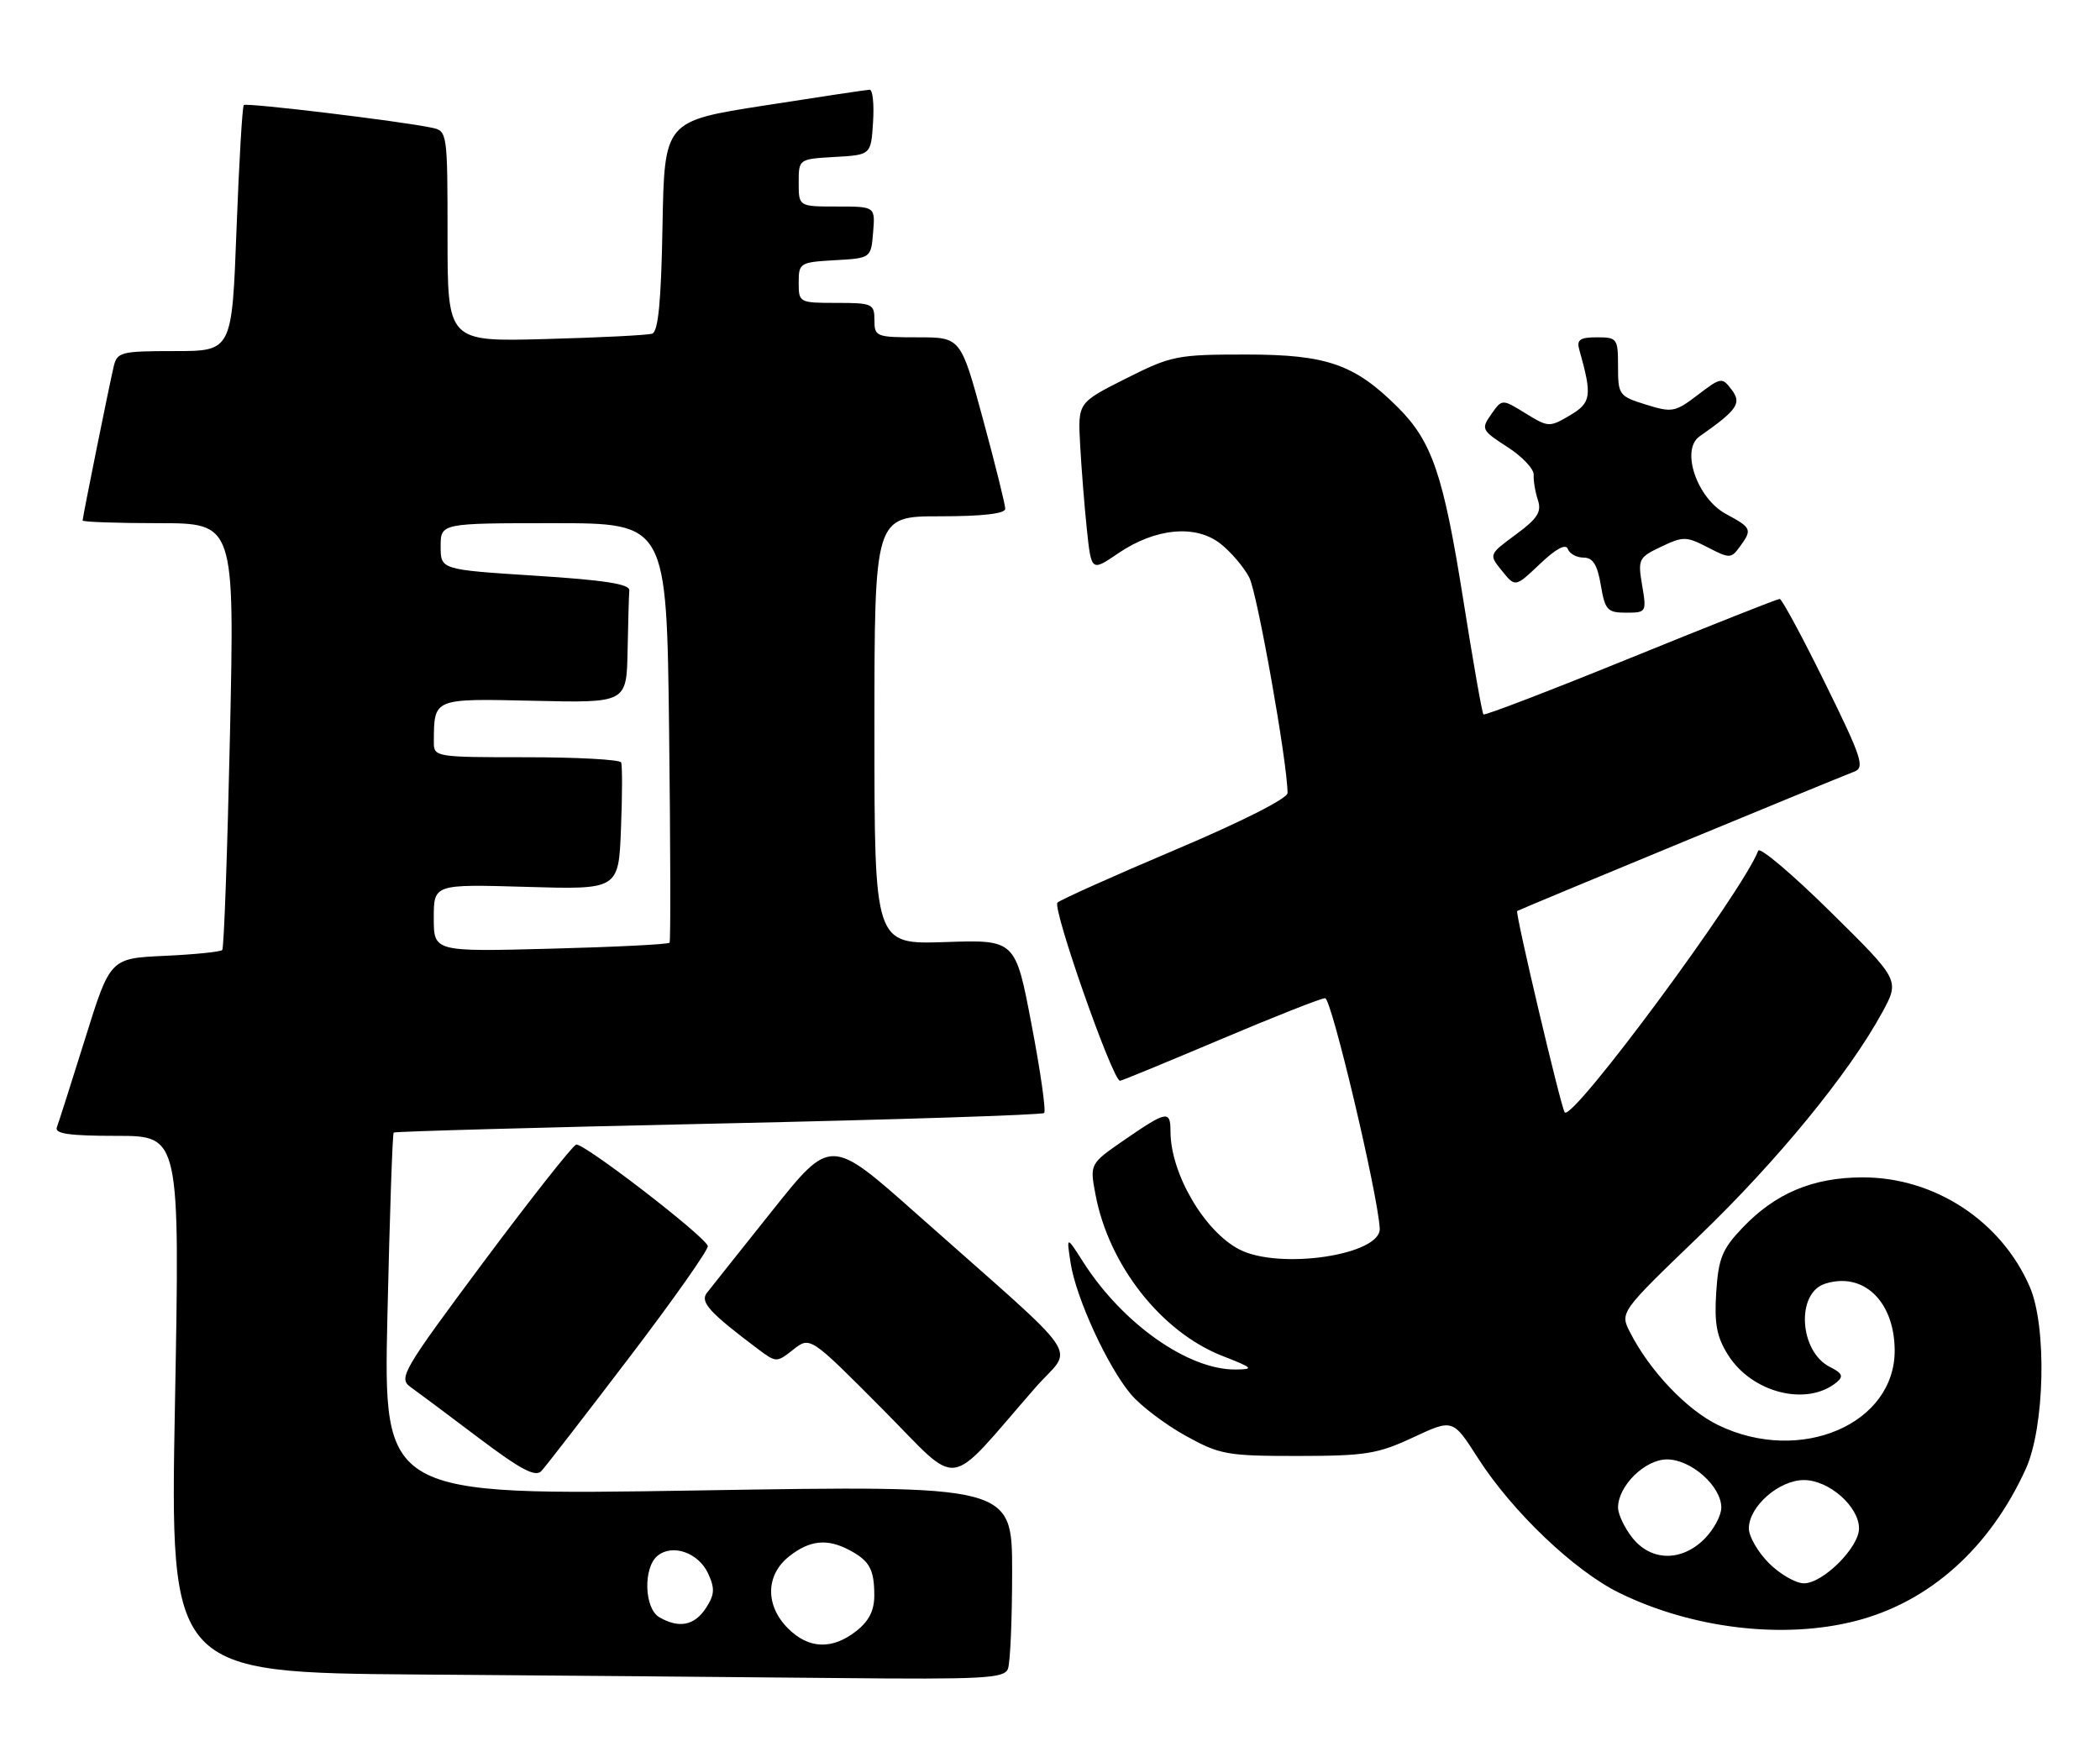 <?xml version="1.0" encoding="UTF-8" standalone="no"?>
<!DOCTYPE svg PUBLIC "-//W3C//DTD SVG 1.1//EN" "http://www.w3.org/Graphics/SVG/1.1/DTD/svg11.dtd" >
<svg xmlns="http://www.w3.org/2000/svg" xmlns:xlink="http://www.w3.org/1999/xlink" version="1.1" viewBox="0 0 305 256">
 <g >
 <path fill="currentColor"
d=" M 146.39 242.42 C 146.73 241.55 147.00 235.20 147.00 228.30 C 147.00 215.76 147.00 215.76 101.34 216.51 C 55.68 217.25 55.68 217.25 56.27 191.03 C 56.60 176.61 57.00 164.68 57.18 164.52 C 57.36 164.36 78.57 163.77 104.32 163.21 C 130.07 162.65 151.37 161.96 151.65 161.68 C 151.94 161.39 151.12 155.61 149.82 148.83 C 147.48 136.50 147.48 136.50 137.24 136.85 C 127.00 137.19 127.00 137.19 127.00 106.10 C 127.00 75.00 127.00 75.00 136.50 75.00 C 142.68 75.00 146.00 74.62 146.00 73.91 C 146.00 73.31 144.55 67.46 142.77 60.91 C 139.54 49.00 139.54 49.00 133.27 49.00 C 127.25 49.00 127.00 48.90 127.00 46.50 C 127.00 44.14 126.70 44.00 121.50 44.00 C 116.08 44.00 116.00 43.96 116.00 41.05 C 116.00 38.20 116.17 38.09 121.25 37.80 C 126.50 37.50 126.50 37.50 126.81 33.75 C 127.12 30.00 127.12 30.00 121.56 30.00 C 116.00 30.00 116.00 30.00 116.00 26.55 C 116.00 23.10 116.00 23.10 121.25 22.80 C 126.50 22.50 126.50 22.50 126.80 17.75 C 126.97 15.14 126.75 13.01 126.30 13.03 C 125.86 13.05 118.97 14.08 111.00 15.33 C 96.50 17.59 96.50 17.59 96.22 32.84 C 96.03 43.78 95.60 48.19 94.72 48.47 C 94.05 48.69 87.09 49.04 79.25 49.25 C 65.00 49.64 65.00 49.64 65.00 34.34 C 65.00 19.28 64.96 19.03 62.75 18.56 C 58.19 17.59 35.78 14.89 35.41 15.26 C 35.19 15.47 34.72 23.60 34.35 33.32 C 33.69 51.00 33.69 51.00 25.36 51.00 C 17.55 51.00 17.01 51.14 16.51 53.25 C 15.80 56.29 12.00 75.12 12.00 75.61 C 12.00 75.82 16.97 76.00 23.04 76.00 C 34.07 76.00 34.07 76.00 33.40 106.75 C 33.03 123.66 32.53 137.72 32.28 138.00 C 32.04 138.27 28.28 138.65 23.92 138.85 C 16.00 139.21 16.00 139.21 12.37 150.86 C 10.37 157.26 8.52 163.06 8.26 163.75 C 7.90 164.69 10.03 165.00 16.96 165.00 C 26.13 165.00 26.13 165.00 25.41 203.99 C 24.69 242.97 24.69 242.97 61.10 243.25 C 81.12 243.40 108.36 243.63 121.64 243.76 C 142.88 243.97 145.86 243.81 146.39 242.42 Z  M 269.54 235.46 C 280.23 232.71 288.97 224.90 294.21 213.41 C 296.98 207.33 297.31 192.73 294.80 186.93 C 290.65 177.35 280.96 171.01 270.50 171.03 C 263.28 171.05 257.86 173.33 253.06 178.37 C 250.12 181.46 249.58 182.80 249.26 187.74 C 248.97 192.28 249.33 194.20 250.97 196.81 C 254.44 202.35 262.46 204.36 266.77 200.78 C 267.78 199.94 267.57 199.47 265.79 198.58 C 261.32 196.35 260.81 187.83 265.07 186.48 C 270.59 184.72 275.08 188.96 275.18 196.02 C 275.33 206.86 261.48 212.80 249.55 207.02 C 245.00 204.82 239.62 199.16 236.76 193.57 C 235.26 190.64 235.26 190.64 246.69 179.64 C 258.10 168.68 268.56 155.91 273.38 147.05 C 275.92 142.38 275.92 142.38 265.84 132.44 C 260.30 126.97 255.59 122.99 255.36 123.58 C 253.08 129.55 228.49 162.82 227.26 161.60 C 226.77 161.11 220.05 132.66 220.35 132.34 C 220.51 132.17 266.29 113.24 269.29 112.10 C 270.88 111.50 270.43 110.12 265.06 99.21 C 261.76 92.50 258.79 87.00 258.48 87.00 C 258.16 87.00 248.43 90.85 236.85 95.56 C 225.27 100.27 215.64 103.97 215.45 103.78 C 215.26 103.60 213.93 96.04 212.50 86.99 C 209.64 68.99 208.00 64.15 203.05 59.20 C 196.75 52.91 192.72 51.50 180.98 51.50 C 170.94 51.50 170.13 51.66 163.50 55.00 C 156.55 58.50 156.55 58.50 156.87 64.50 C 157.05 67.80 157.48 73.32 157.84 76.77 C 158.50 83.04 158.50 83.04 162.40 80.38 C 167.80 76.70 173.67 76.15 177.27 78.99 C 178.79 80.19 180.67 82.40 181.44 83.89 C 182.61 86.16 187.00 110.86 187.00 115.20 C 187.00 115.99 180.32 119.37 170.75 123.42 C 161.81 127.21 154.09 130.67 153.59 131.11 C 152.77 131.84 161.60 157.00 162.67 157.00 C 162.89 157.00 169.45 154.30 177.25 151.00 C 185.04 147.70 191.88 145.00 192.46 145.00 C 193.38 145.00 200.11 173.38 200.39 178.45 C 200.61 182.30 185.83 184.51 180.00 181.50 C 174.91 178.87 170.00 170.45 170.00 164.35 C 170.00 161.26 169.45 161.36 163.39 165.53 C 158.27 169.06 158.27 169.06 159.10 173.49 C 161.02 183.77 168.67 193.51 177.57 196.98 C 182.00 198.71 182.19 198.91 179.50 198.94 C 172.61 199.03 163.05 192.30 157.33 183.34 C 154.88 179.50 154.88 179.50 155.50 183.50 C 156.28 188.55 160.88 198.56 164.26 202.55 C 165.67 204.22 169.23 206.92 172.17 208.55 C 177.17 211.32 178.18 211.50 188.50 211.50 C 198.34 211.49 200.10 211.21 205.25 208.80 C 211.01 206.11 211.01 206.11 214.65 211.80 C 219.61 219.56 228.68 228.21 235.21 231.40 C 245.83 236.60 259.06 238.16 269.54 235.46 Z  M 91.42 197.16 C 97.85 188.72 102.97 181.44 102.80 180.99 C 102.24 179.45 84.68 165.94 83.68 166.27 C 83.13 166.46 77.07 174.15 70.20 183.36 C 58.49 199.09 57.84 200.20 59.61 201.47 C 60.65 202.21 65.10 205.54 69.50 208.86 C 75.61 213.47 77.76 214.61 78.62 213.70 C 79.24 213.04 85.00 205.59 91.42 197.16 Z  M 150.37 201.58 C 155.91 195.23 158.22 198.61 133.07 176.28 C 120.64 165.24 120.64 165.24 112.16 175.87 C 107.50 181.72 103.22 187.09 102.66 187.82 C 101.64 189.14 103.06 190.69 110.13 196.00 C 112.74 197.95 112.80 197.95 115.21 196.05 C 117.66 194.12 117.66 194.12 128.08 204.60 C 139.80 216.38 137.12 216.74 150.37 201.58 Z  M 238.50 85.02 C 237.86 81.23 237.99 80.97 241.26 79.42 C 244.44 77.90 244.91 77.90 248.02 79.51 C 251.20 81.15 251.42 81.15 252.68 79.43 C 254.52 76.91 254.42 76.68 250.69 74.67 C 246.48 72.41 244.06 65.35 246.83 63.40 C 252.34 59.54 253.00 58.58 251.50 56.61 C 250.11 54.77 249.96 54.79 246.58 57.37 C 243.29 59.88 242.85 59.96 239.04 58.77 C 235.15 57.56 235.00 57.36 235.00 53.26 C 235.00 49.17 234.88 49.00 231.93 49.00 C 229.49 49.00 228.97 49.36 229.36 50.75 C 231.27 57.53 231.13 58.49 228.01 60.34 C 225.04 62.09 224.87 62.08 221.56 60.04 C 218.16 57.94 218.16 57.94 216.59 60.17 C 215.08 62.32 215.18 62.51 218.93 64.93 C 221.08 66.31 222.80 68.13 222.75 68.97 C 222.70 69.81 222.97 71.46 223.36 72.64 C 223.93 74.36 223.30 75.34 220.14 77.66 C 216.22 80.55 216.22 80.55 218.15 82.93 C 220.08 85.32 220.08 85.32 223.67 81.91 C 225.99 79.70 227.42 78.94 227.71 79.75 C 227.96 80.44 228.99 81.00 230.00 81.00 C 231.35 81.00 232.00 82.04 232.50 85.00 C 233.11 88.63 233.46 89.00 236.18 89.00 C 239.12 89.00 239.16 88.92 238.50 85.02 Z  M 114.45 236.55 C 111.11 233.21 111.19 228.78 114.63 226.07 C 117.61 223.73 120.12 223.47 123.32 225.15 C 126.27 226.71 126.97 227.94 126.98 231.68 C 127.00 233.93 126.23 235.46 124.37 236.93 C 120.87 239.68 117.45 239.55 114.45 236.55 Z  M 95.75 234.92 C 93.57 233.65 93.39 227.75 95.49 226.01 C 97.66 224.21 101.47 225.55 102.86 228.60 C 103.85 230.77 103.79 231.67 102.51 233.62 C 100.85 236.15 98.60 236.58 95.75 234.92 Z  M 63.00 133.35 C 63.00 128.44 63.00 128.44 76.42 128.83 C 89.85 129.23 89.85 129.23 90.19 120.36 C 90.39 115.49 90.39 111.16 90.21 110.75 C 90.03 110.34 83.83 110.00 76.44 110.00 C 63.16 110.00 63.00 109.97 63.01 107.75 C 63.05 101.39 62.84 101.47 77.55 101.80 C 91.00 102.11 91.00 102.11 91.15 94.55 C 91.23 90.40 91.34 86.44 91.40 85.75 C 91.47 84.84 87.71 84.26 77.75 83.63 C 64.00 82.75 64.00 82.75 64.00 79.38 C 64.00 76.00 64.00 76.00 80.41 76.00 C 96.82 76.00 96.82 76.00 97.18 106.25 C 97.38 122.89 97.41 136.70 97.25 136.94 C 97.09 137.18 89.32 137.57 79.98 137.81 C 63.00 138.26 63.00 138.26 63.00 133.35 Z  M 256.92 227.08 C 255.32 225.47 254.00 223.20 254.00 222.03 C 254.00 218.84 258.37 215.00 262.00 215.00 C 265.63 215.00 270.00 218.84 270.00 222.03 C 270.00 224.79 264.77 230.00 262.00 230.00 C 260.82 230.00 258.53 228.68 256.92 227.08 Z  M 237.07 223.37 C 235.93 221.92 235.00 219.95 235.00 219.00 C 235.00 215.85 238.91 212.00 242.12 212.00 C 245.61 212.00 250.00 215.89 250.00 219.00 C 250.00 220.15 248.90 222.20 247.55 223.55 C 244.21 226.89 239.78 226.81 237.07 223.37 Z "/>
</g>
</svg>